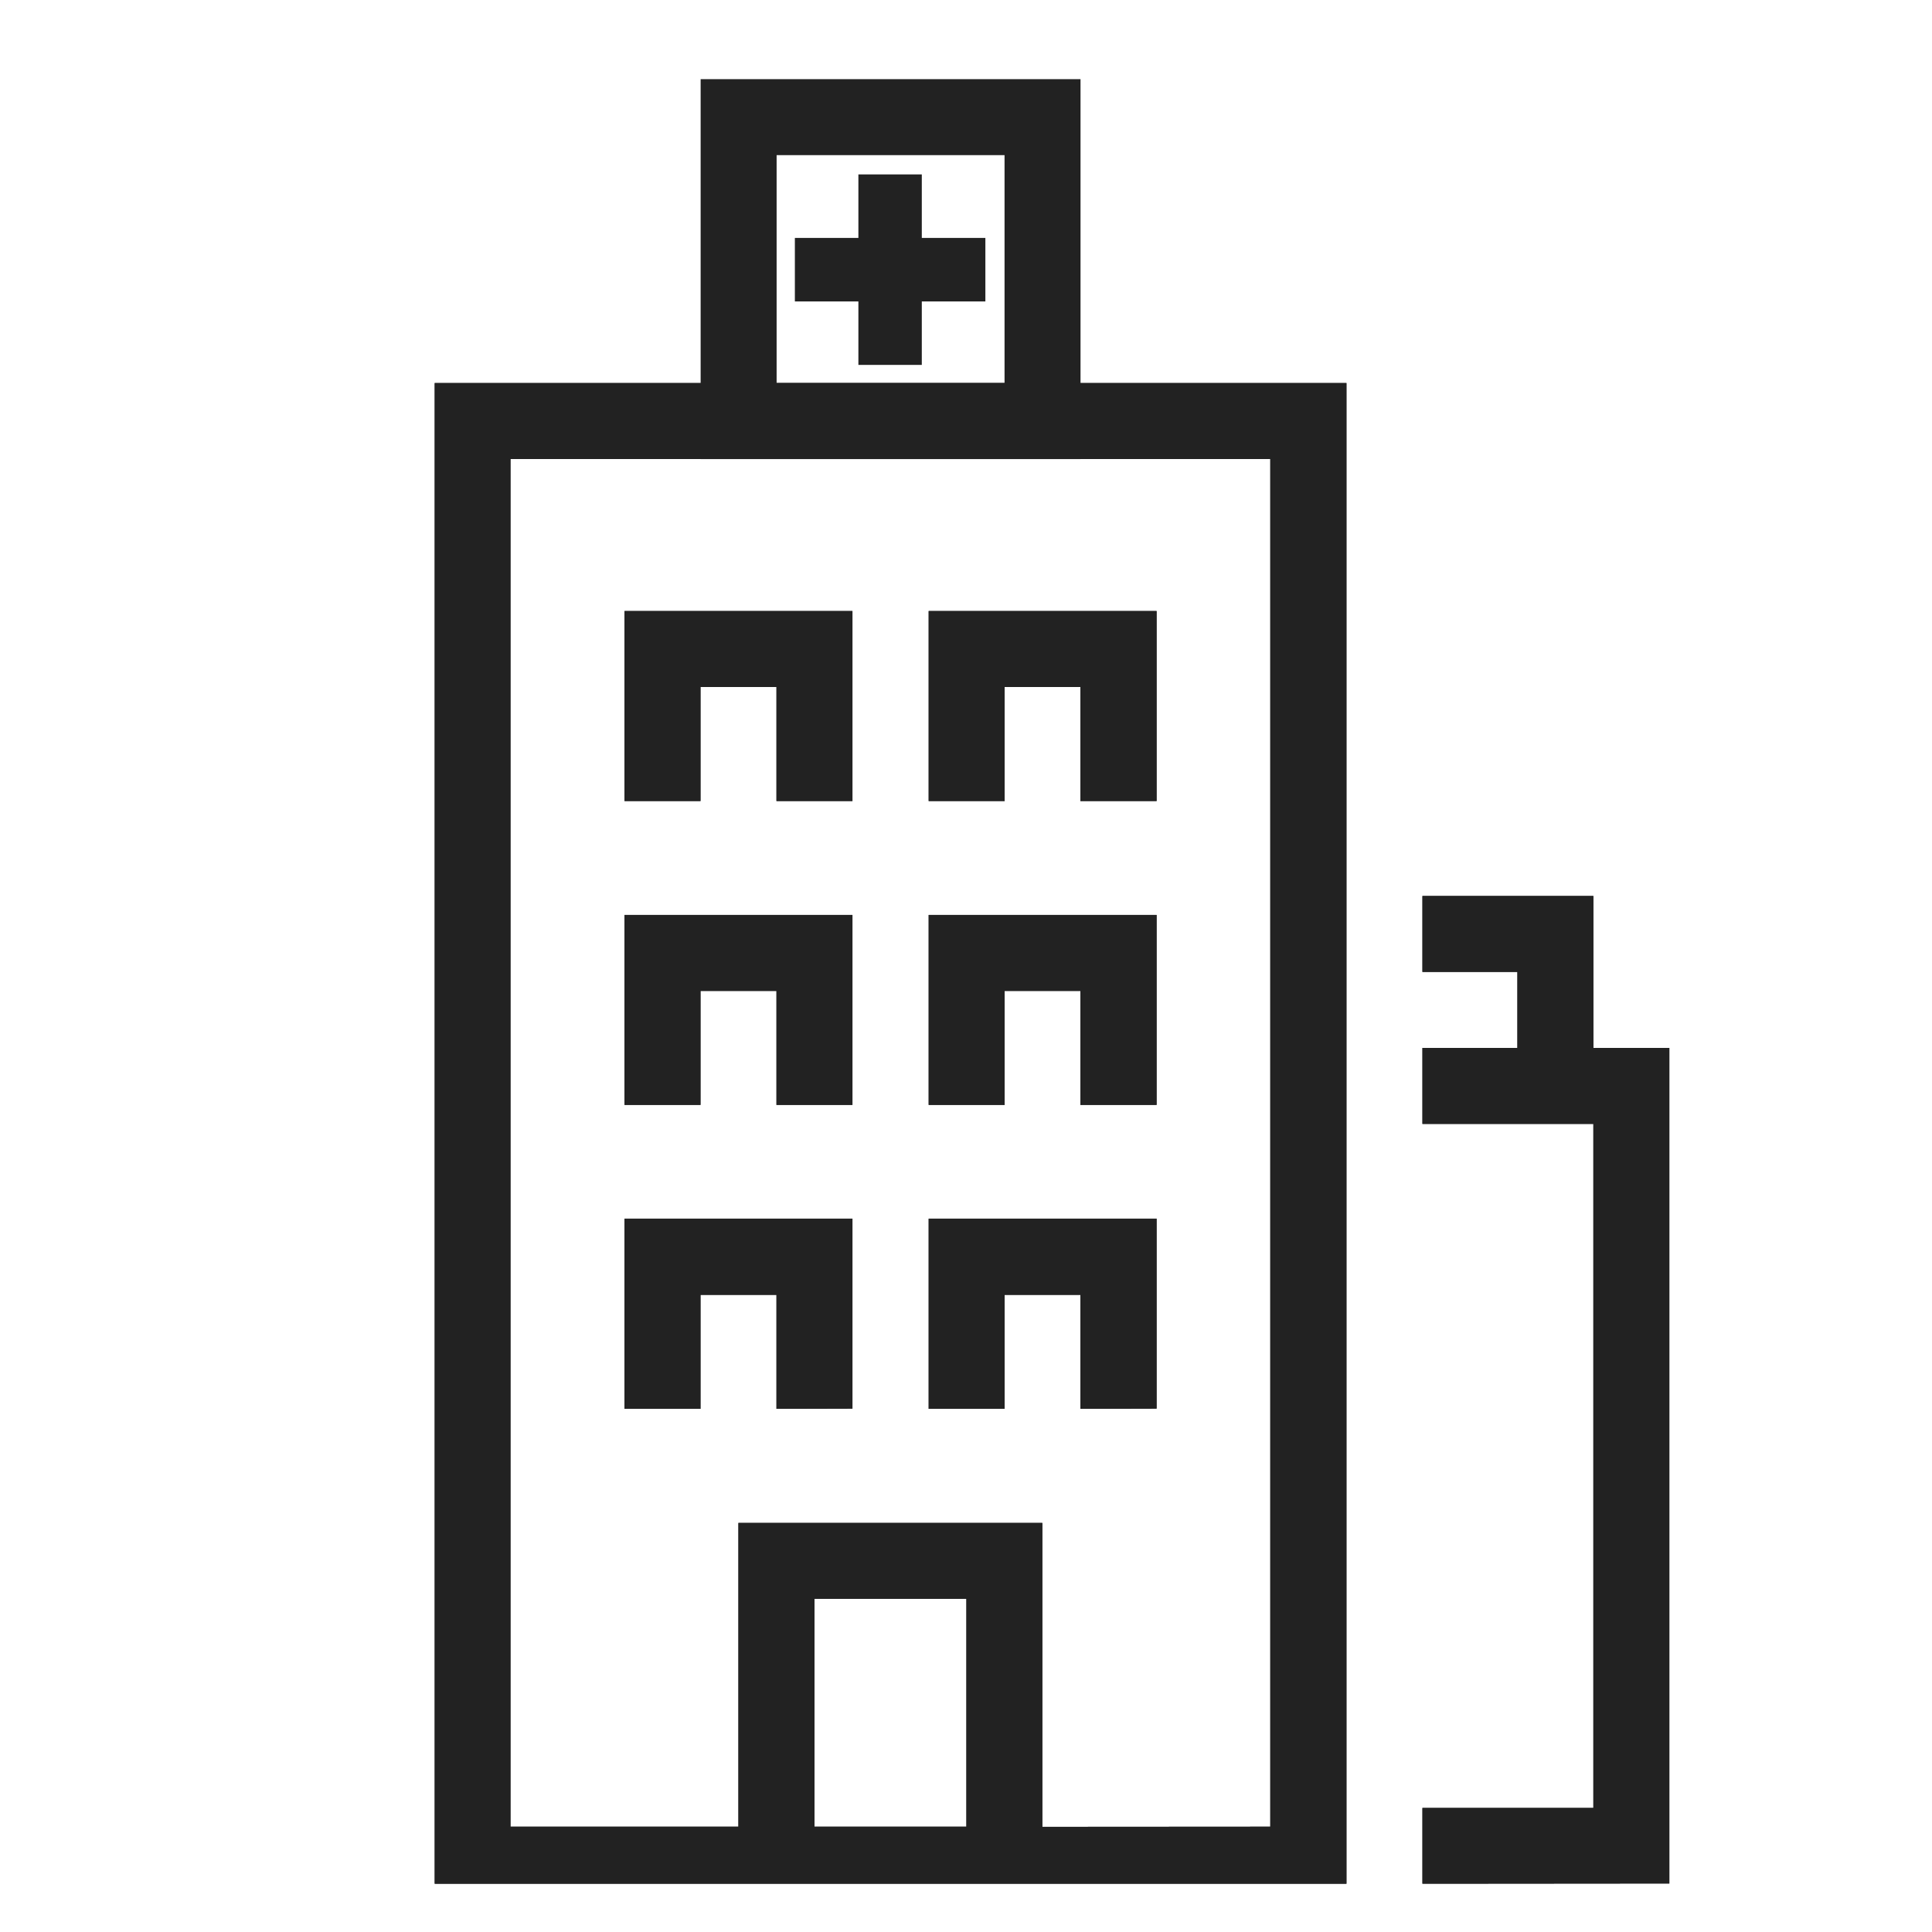 <svg xmlns="http://www.w3.org/2000/svg" id="icon_장기요양" width="40" height="40" viewBox="0 0 40 40">
    <defs>
        <style>
            .cls-2{fill:#222}
        </style>
    </defs>
    <g id="Group_574" transform="translate(9 1.639)">
        <g id="Group_34" transform="translate(0 6.292)">
            <g id="Group_34-2">
                <path id="Shape_67" d="M1664.45 601.069V599.5h3.539v-14.162h-3.539v-1.573h1.966v-1.573h-1.966v-1.573h3.539v3.146h1.573v17.3zm-20.45 0V570h18.877v31.069zm17.3-1.18v-28.316h-15.731v28.316h4.719V593.6h6.292v6.292zm-9.438 0h3.146v-4.719h-3.146zm5.506-8.652v-2.36h-1.568v2.36h-1.573V587.3h4.719v3.933zm-6.292 0v-2.36h-1.573v2.36h-1.573V587.3h4.719v3.933zm6.292-6.292v-2.36h-1.568v2.36h-1.573v-3.933h4.719v3.933zm-6.292 0v-2.36h-1.573v2.36h-1.573v-3.933h4.719v3.933zm6.292-6.292v-2.36h-1.568v2.36h-1.573v-3.933h4.719v3.933zm-6.292 0v-2.36h-1.573v2.36h-1.573v-3.933h4.719v3.933z" class="cls-2" transform="translate(-1644 -570)"/>
            </g>
            <path id="Color_Overlay" d="M1664.45 601.069V599.5h3.539v-14.162h-3.539v-1.573h1.966v-1.573h-1.966v-1.573h3.539v3.146h1.573v17.3zm-20.45 0V570h18.877v31.069zm17.3-1.18v-28.316h-15.731v28.316h4.719V593.6h6.292v6.292zm-9.438 0h3.146v-4.719h-3.146zm5.506-8.652v-2.36h-1.568v2.36h-1.573V587.3h4.719v3.933zm-6.292 0v-2.36h-1.573v2.36h-1.573V587.3h4.719v3.933zm6.292-6.292v-2.36h-1.568v2.36h-1.573v-3.933h4.719v3.933zm-6.292 0v-2.36h-1.573v2.36h-1.573v-3.933h4.719v3.933zm6.292-6.292v-2.36h-1.568v2.36h-1.573v-3.933h4.719v3.933zm-6.292 0v-2.36h-1.573v2.36h-1.573v-3.933h4.719v3.933z" class="cls-2" transform="translate(-1644 -570)"/>
        </g>
        <path id="Path_323" d="M1664.292 555.573v4.719h-4.719v-4.719h4.719m1.573-1.573H1658v7.866h7.865V554z" class="cls-2" transform="translate(-1652.494 -554)"/>
        <path id="Rectangle_858" d="M0 0H1.313V3.944H0z" class="cls-2" transform="translate(8.772 1.972)"/>
        <path id="Rectangle_859" d="M0 0H3.944V1.315H0z" class="cls-2" transform="translate(7.457 3.287)"/>
    </g>
</svg>
